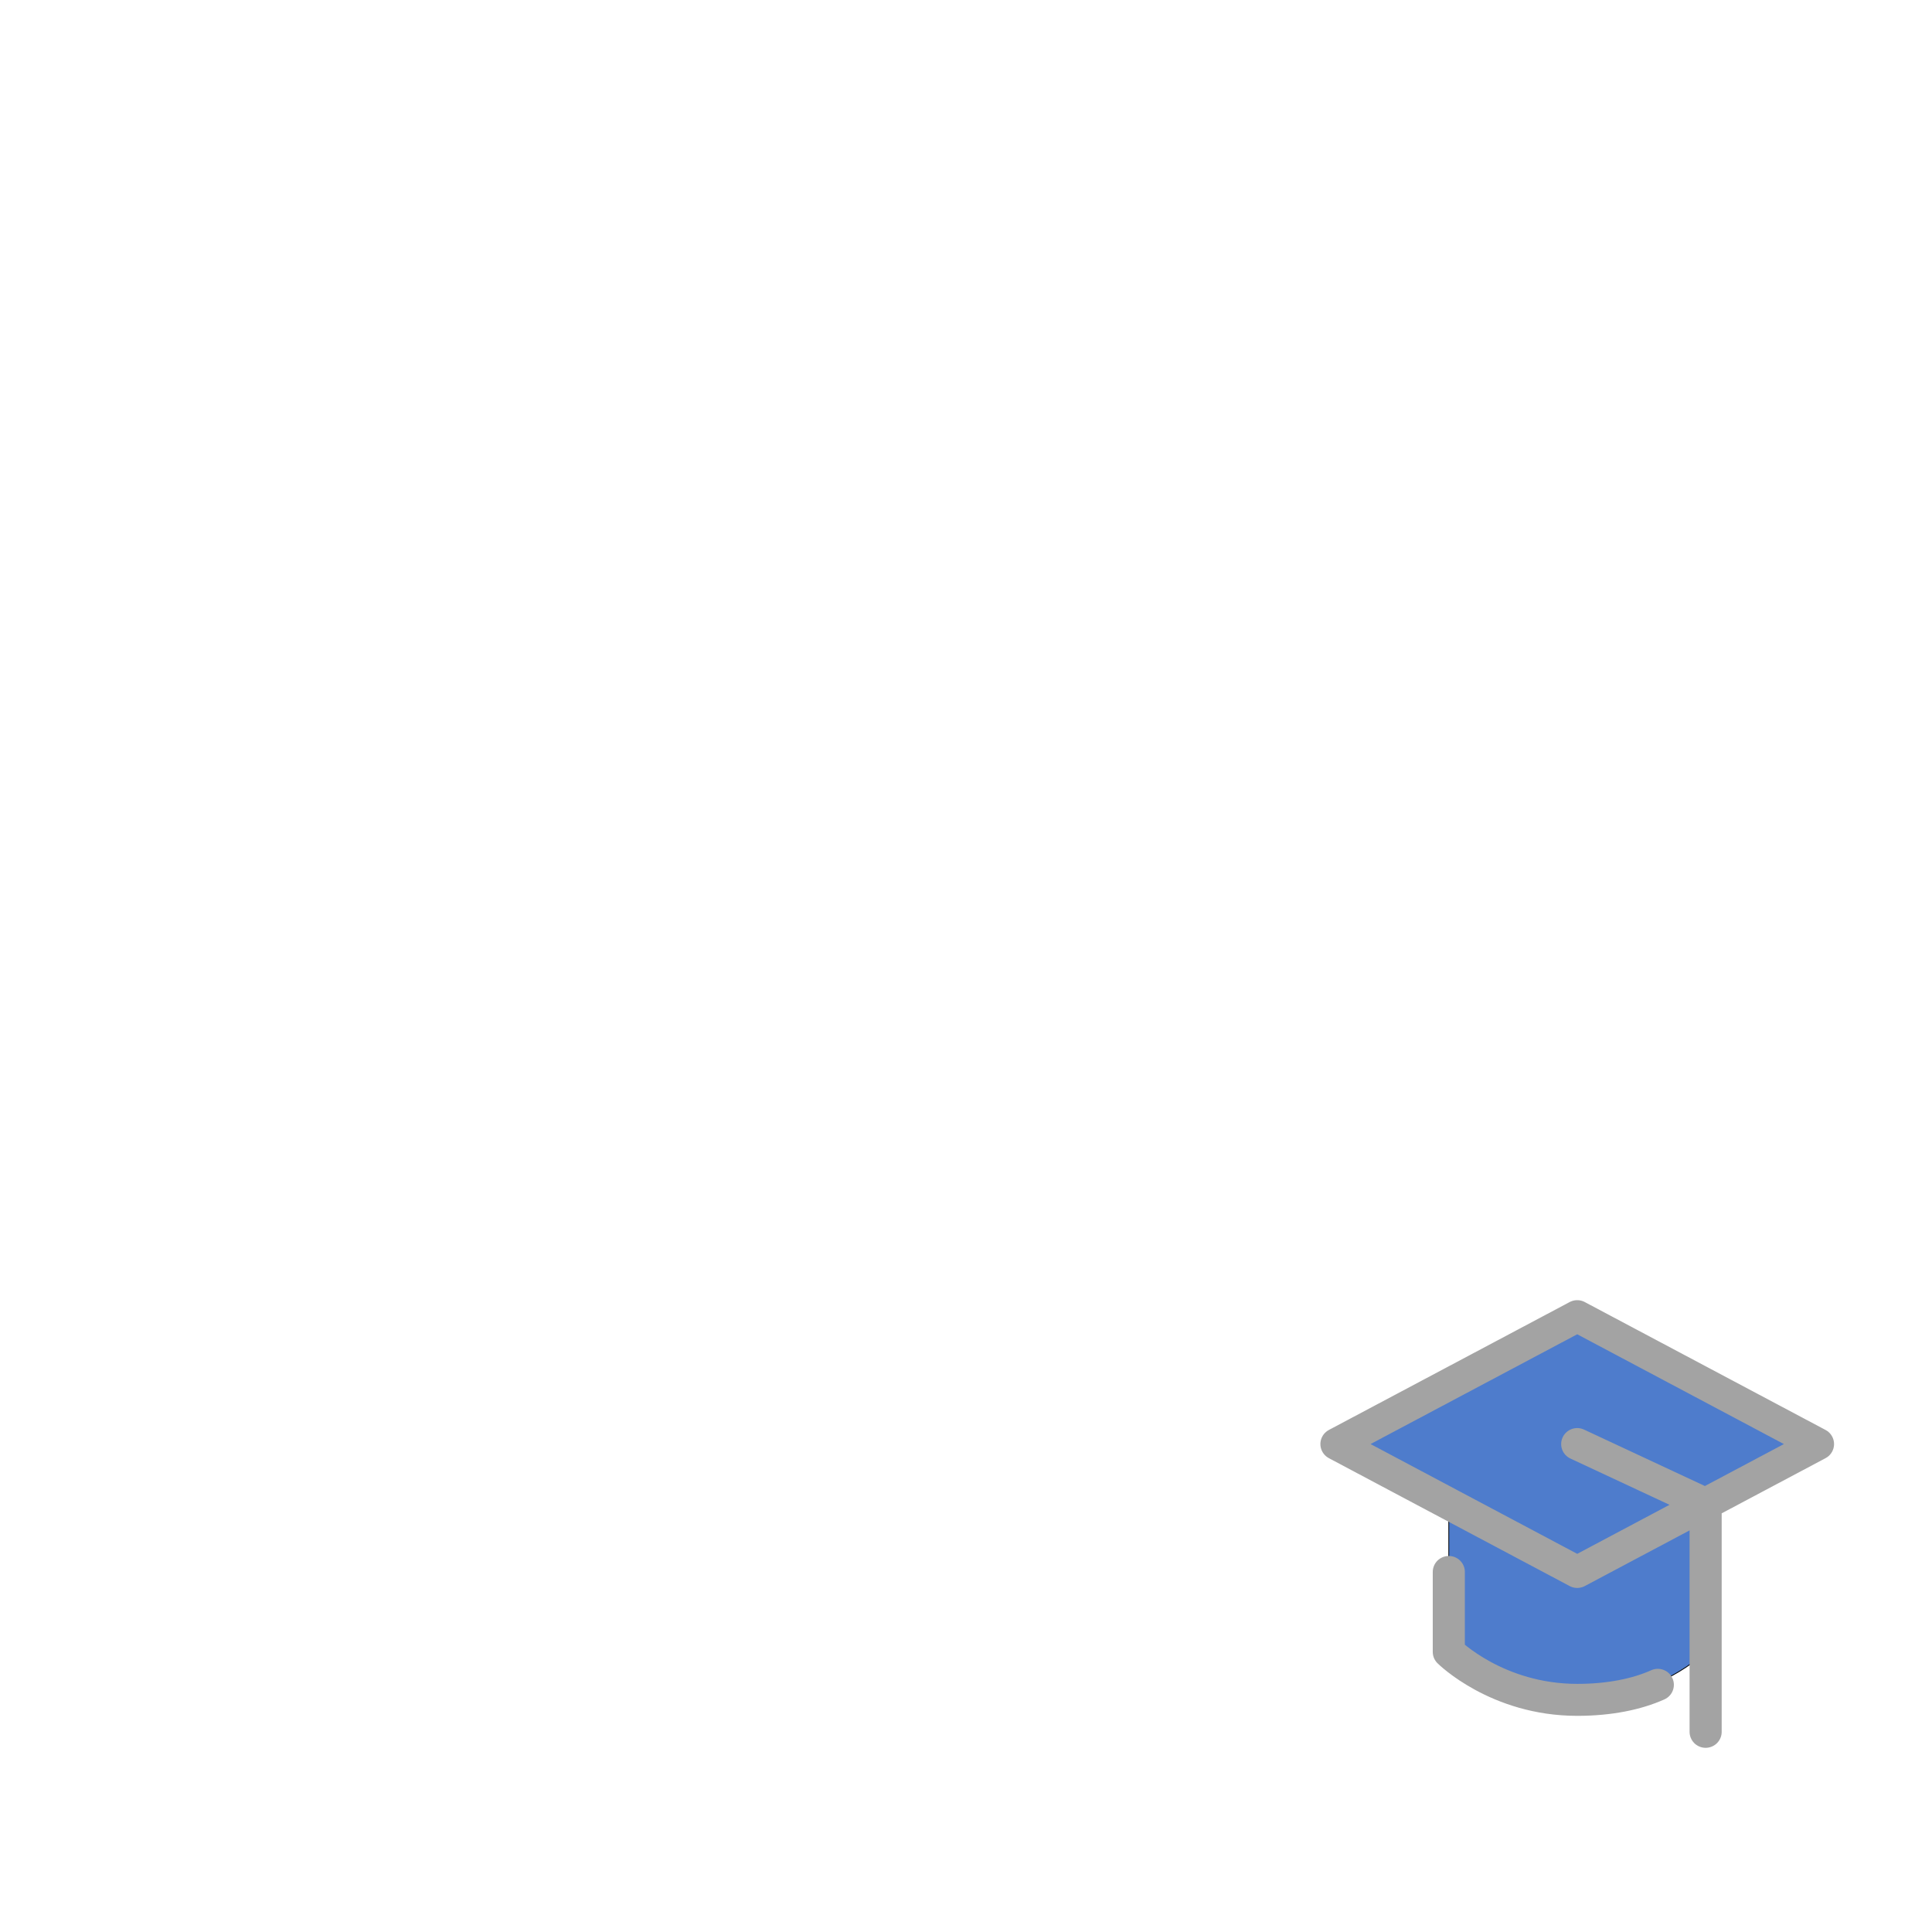 <?xml version="1.0" encoding="UTF-8" standalone="no"?>
<svg
   xmlns:dc="http://purl.org/dc/elements/1.1/"
   xmlns:cc="http://creativecommons.org/ns#"
   xmlns:rdf="http://www.w3.org/1999/02/22-rdf-syntax-ns#"
   xmlns:svg="http://www.w3.org/2000/svg"
   xmlns="http://www.w3.org/2000/svg"
   id="svg83635"
   version="1.1"
   viewBox="-60 -60 120 120"
   height="120mm"
   width="120mm">
  <defs
     id="defs83637">
    <style
       id="style167584">.cls-1{fill:#a3a3a3;}.cls-1,.cls-2{fill-rule:evenodd;}.cls-2{fill:#4e7ccc;}</style>
  </defs>
  <g
     style="fill:none;stroke:black;stroke-width:0.05"
     id="Template">
    <g
       transform="matrix(0.997,0,0,0.993,22.012,18.77)"
       id="g167663"
       style="fill:none">
      <g
         style="stroke-width:0"
         id="SVGRepo_bgCarrier" />
      <g
         style="stroke-linecap:round;stroke-linejoin:round"
         id="SVGRepo_tracerCarrier" />
      <g
         id="SVGRepo_iconCarrier">
        <path
           style="fill:#4e7ccc"
           d="m 16,3 -15,8 7.11,3.79 7.89,4.21 7.98,-4.259 7.019,-3.741 z"
           id="path167642" />
        <path
           style="fill:#4e7ccc"
           d="m 24,14.75 v 9.25 c 0,0 -3,3 -8,3 -5,0 -8,-3 -8,-3 v -9 l 0.11,-0.21 7.89,4.21 7.98,-4.26 z"
           id="path167644" />
        <path
           style="stroke:#a3a3a3;stroke-width:2;stroke-linecap:round;stroke-linejoin:round"
           d="m 16,11 8,3.75 V 29 M 8,19 v 5 c 0,0 3,3 8,3 2.022,0 3.719,-0.356 5.021,-0.941 M 1,11 16,3 31,11 16,19 Z"
           id="path167646" />
      </g>
    </g>
  </g>
</svg>
